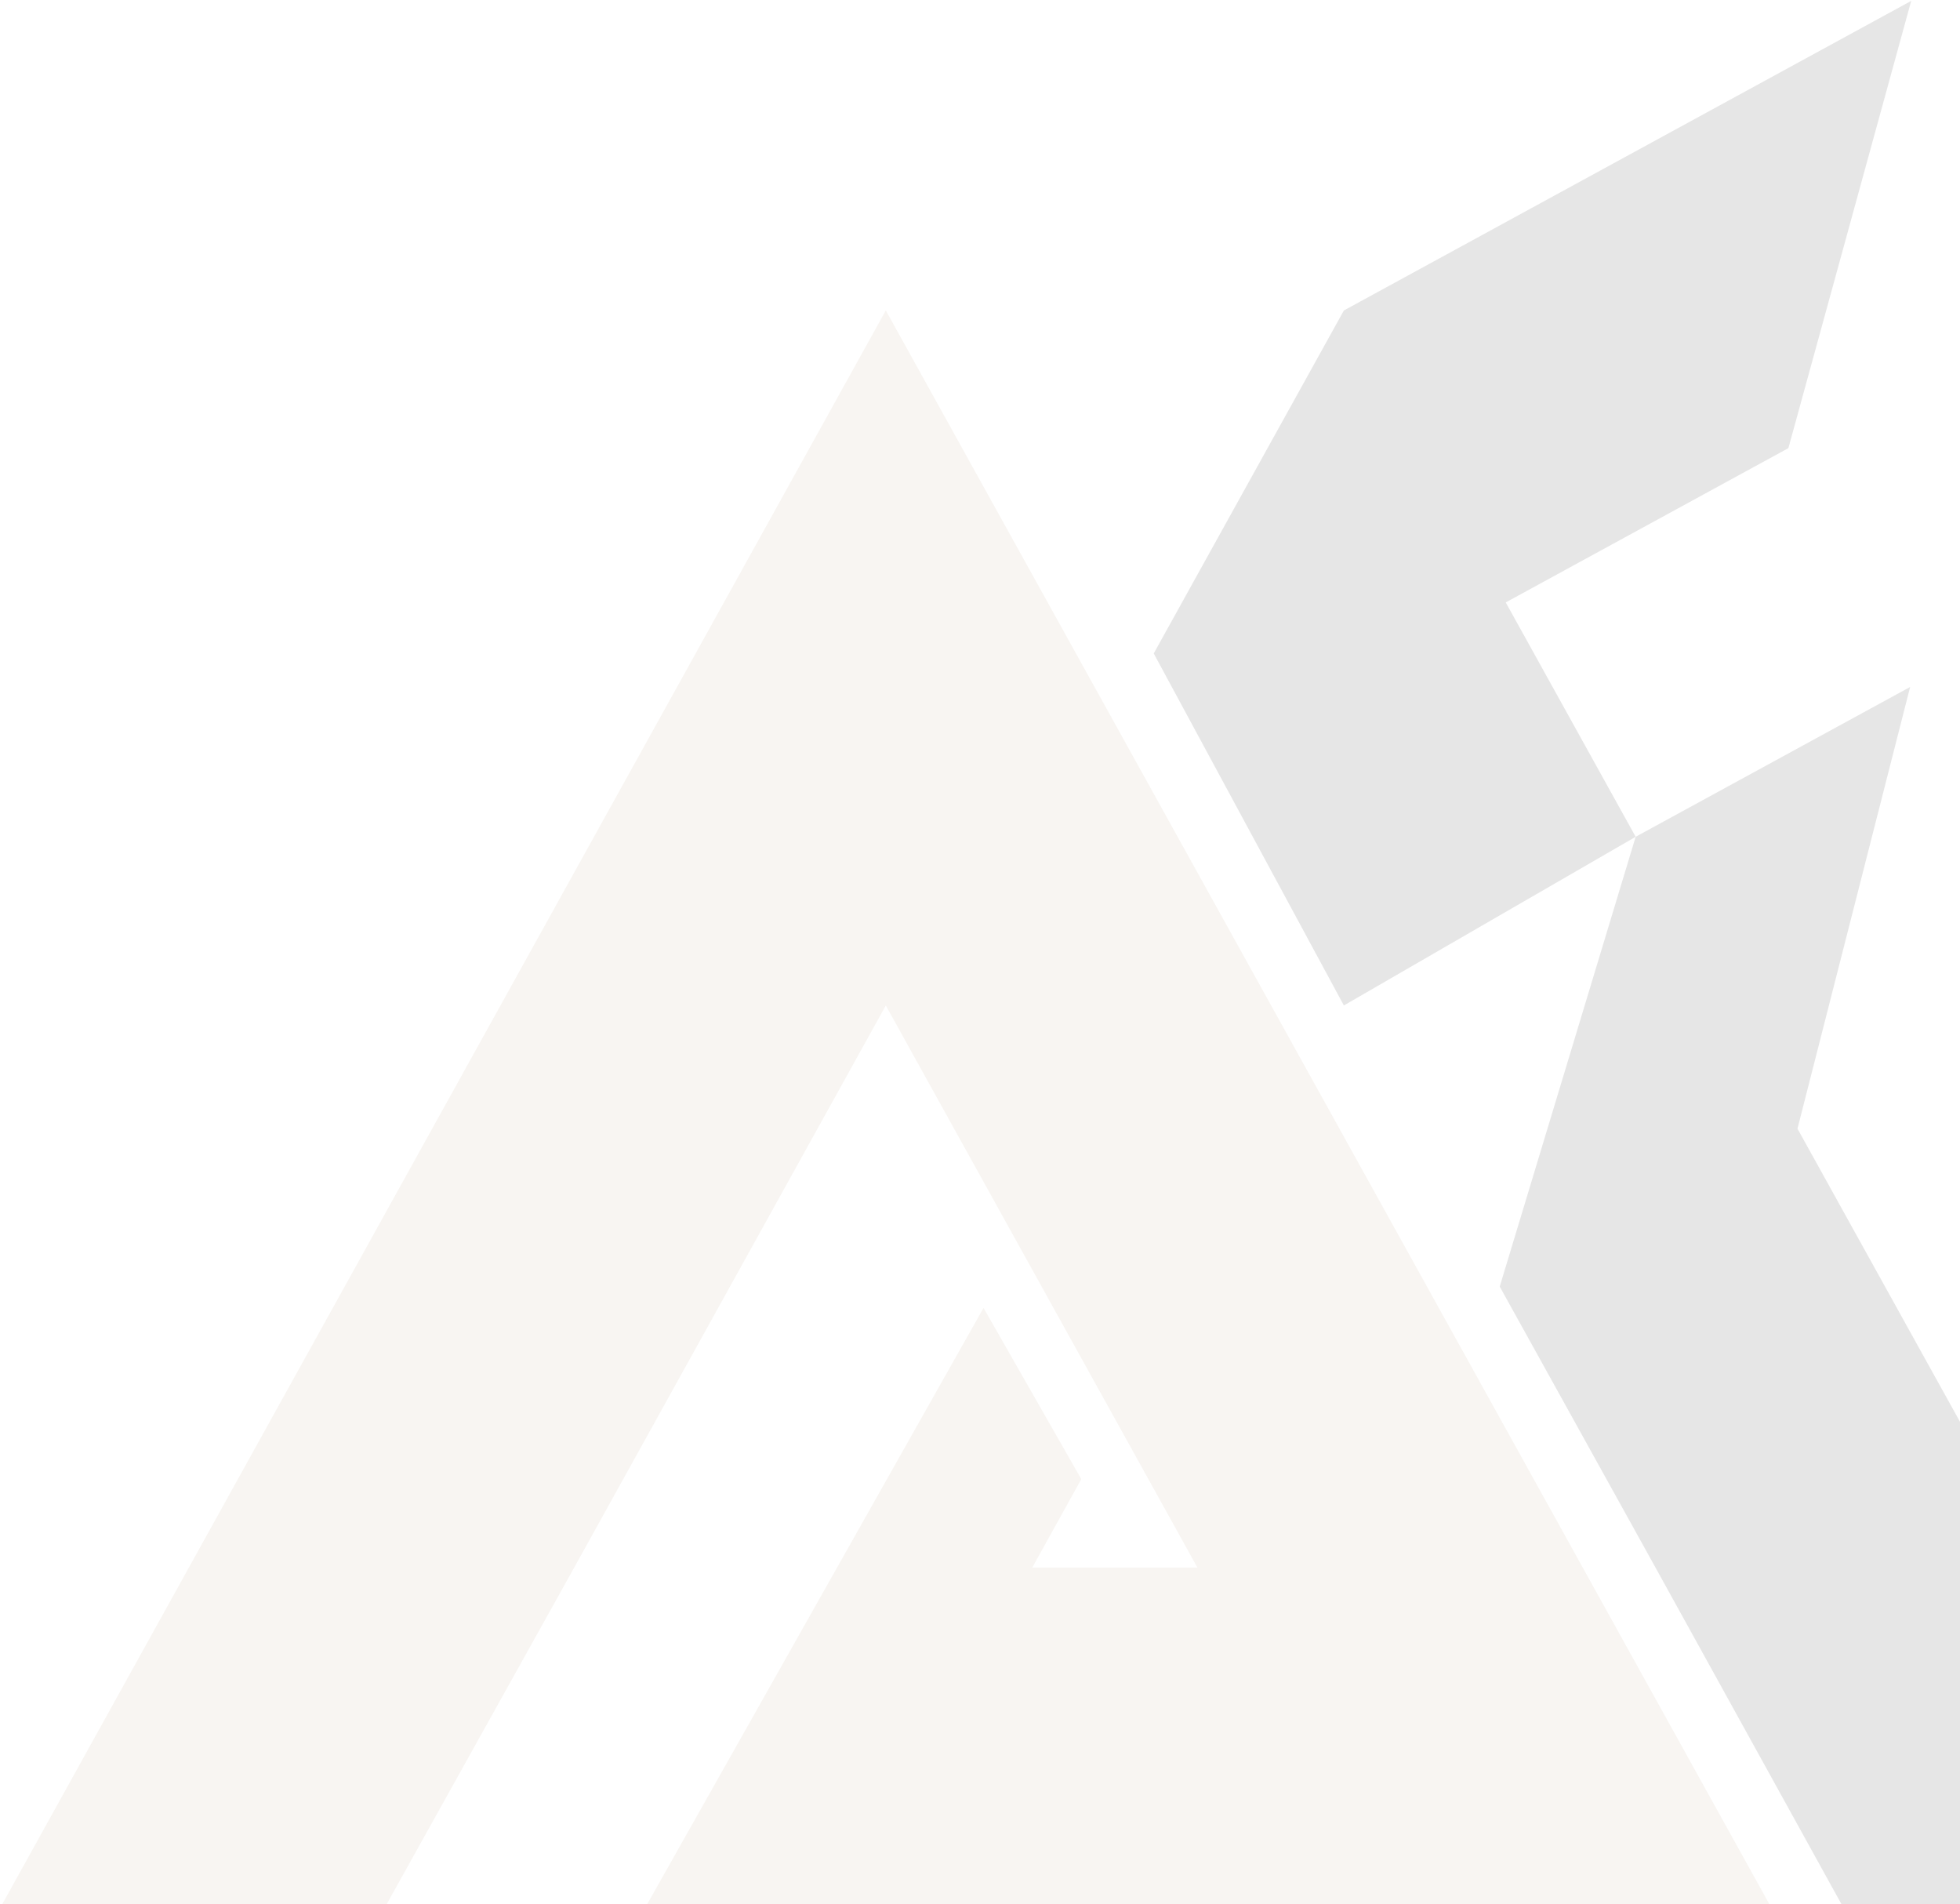 <svg width="905" height="879" viewBox="0 0 905 879" fill="none" xmlns="http://www.w3.org/2000/svg">
<g opacity="0.1">
<path fill-rule="evenodd" clip-rule="evenodd" d="M298.686 879.283H817.112L730.838 723.698L603.714 494.448L514.762 334.034L409.009 143.322L0.904 879.283H178.385L265.083 723.698L409.009 464.15L425.809 494.448L514.762 654.862L552.932 723.698H476.59L499.263 682.812L454.136 603.779L298.686 879.283Z" fill="#B49676"/>
<path fill-rule="evenodd" clip-rule="evenodd" d="M882.467 0.413L620.515 143.321L532.718 301.65L620.515 464.149L755.242 386.282L692.477 593.923L764.439 723.697L850.416 879.282H1028.62L929.289 700.153L829.959 521.025L881.979 317.122L755.242 386.282L695.249 278.093L825.759 206.874L882.467 0.413Z" fill="black"/>
</g>
</svg>
